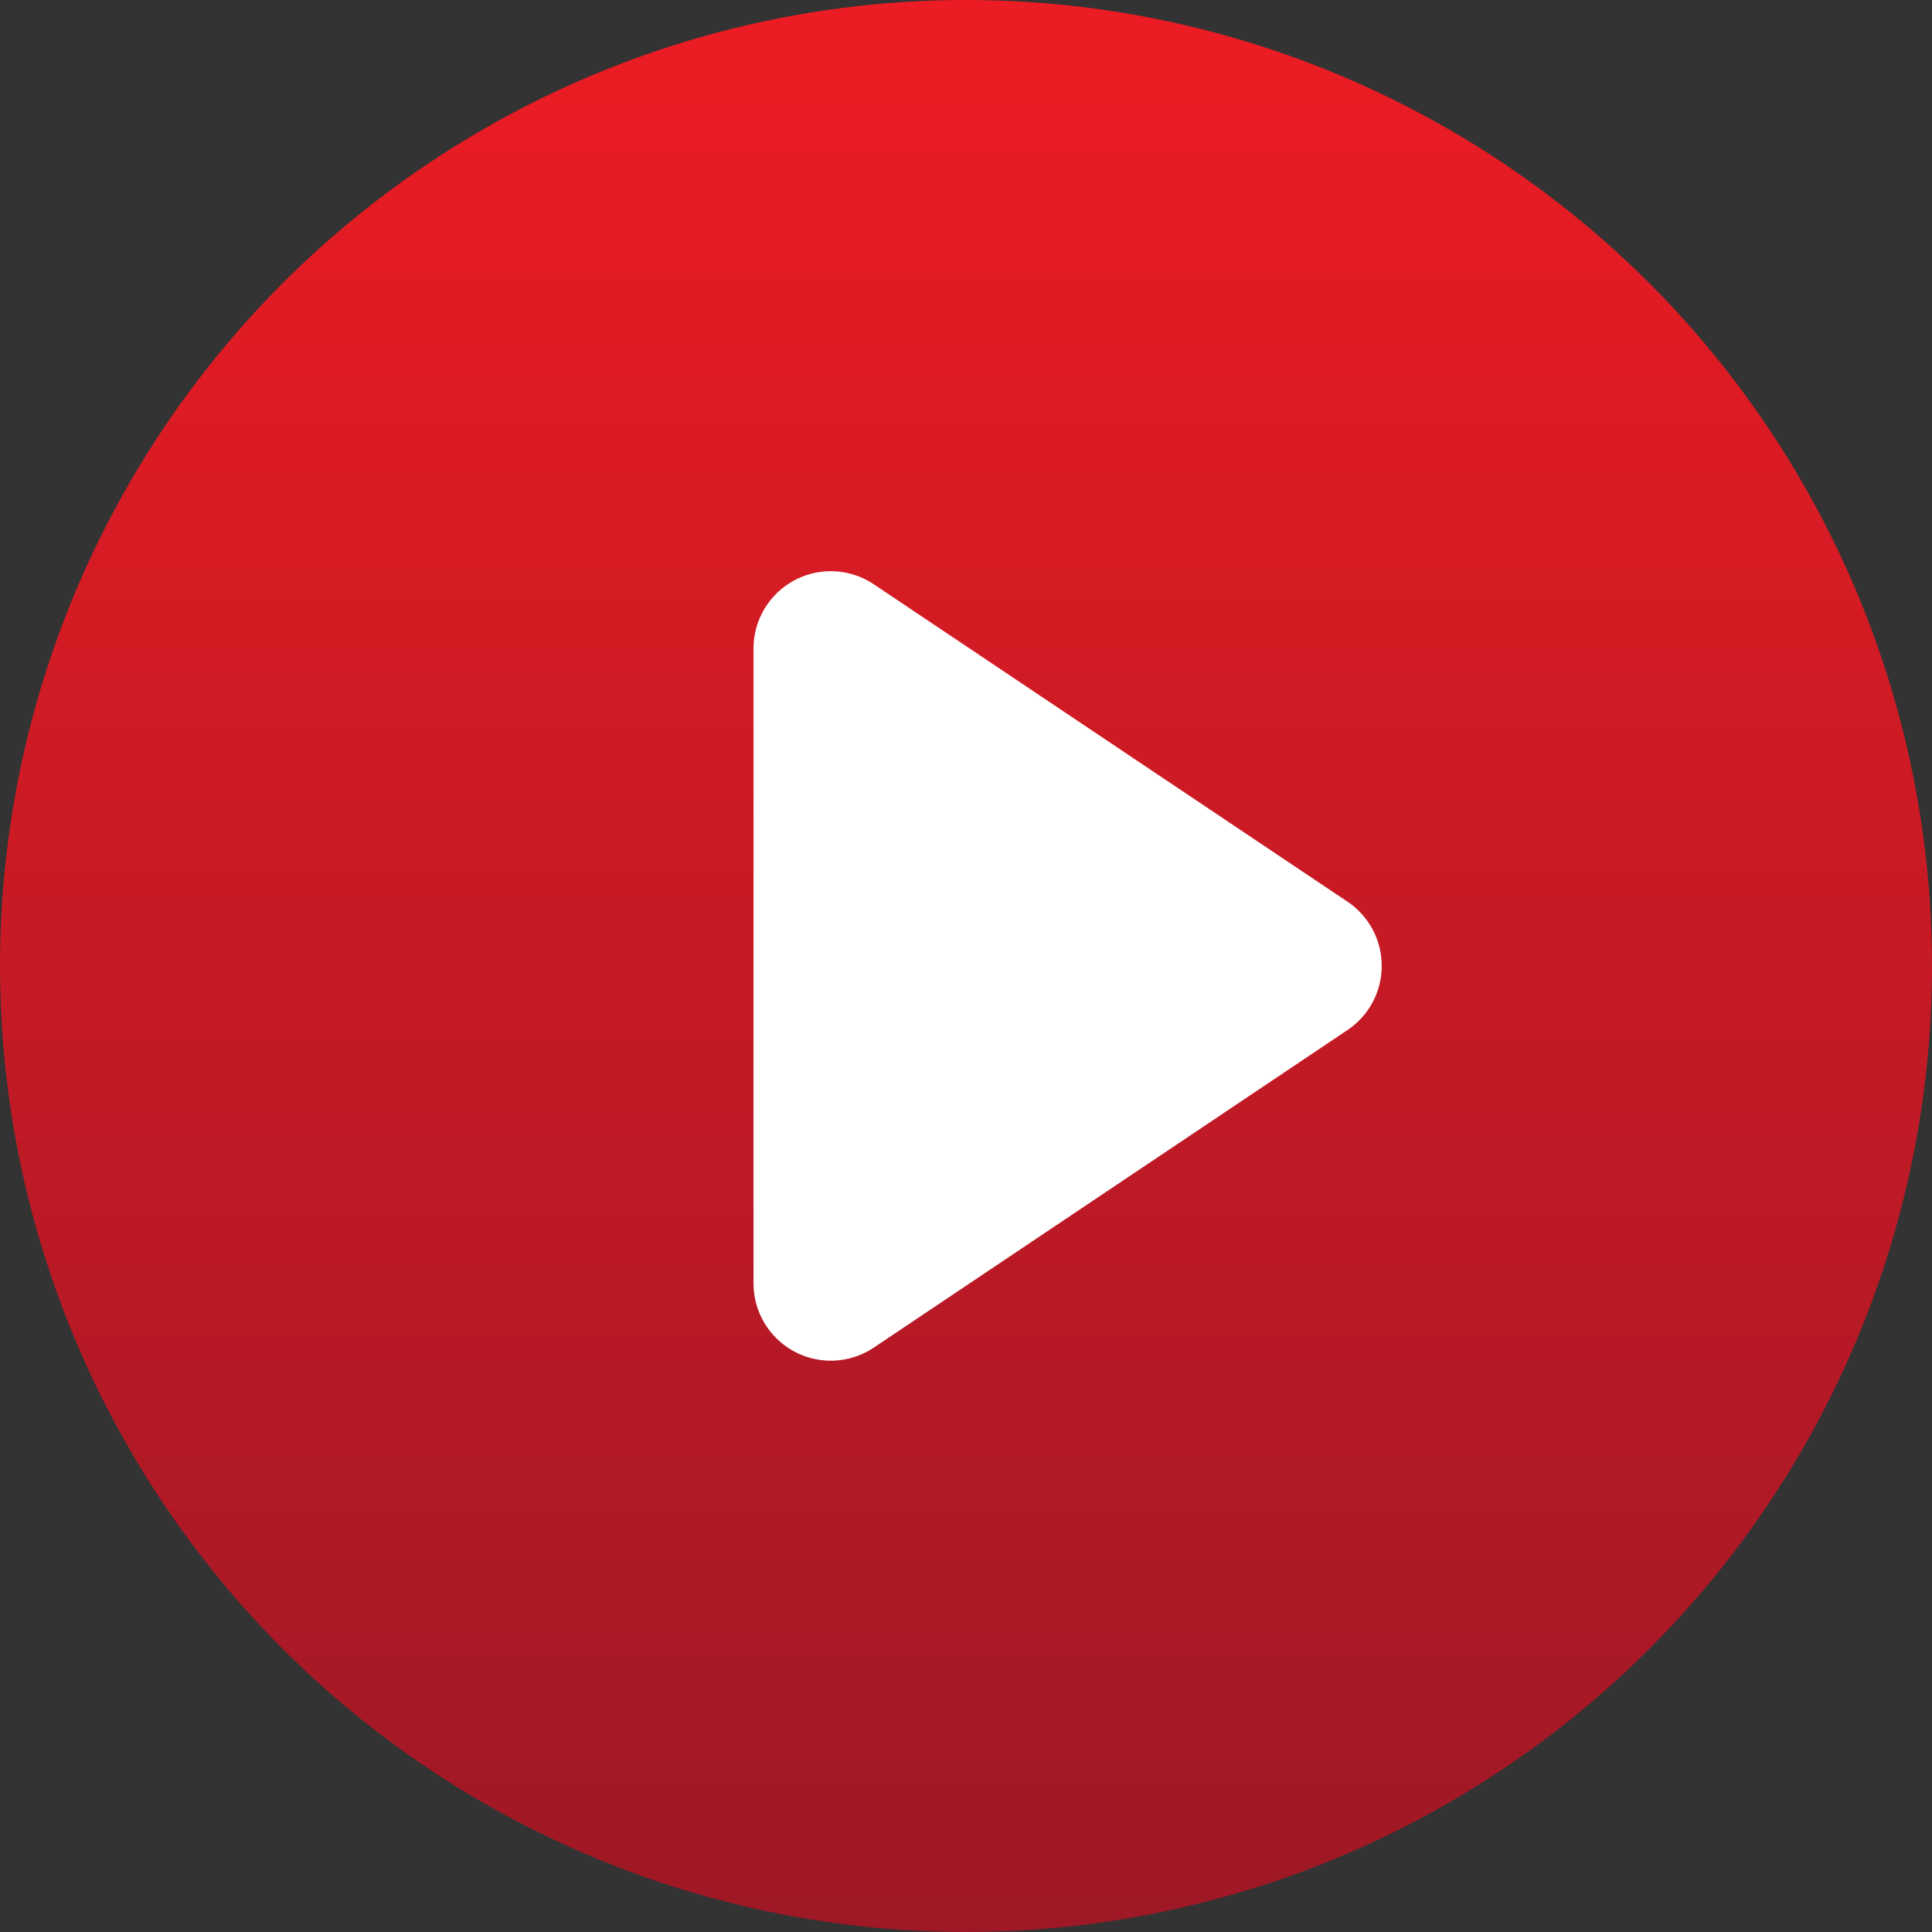 <svg xmlns="http://www.w3.org/2000/svg" xmlns:xlink="http://www.w3.org/1999/xlink" width="50" height="50" viewBox="0 0 50 50"><rect x="0" y="0" width="50" height="50" fill="#333333" stroke="none"/><defs><style>.a{fill:url(#a);}.b{fill:#fff;}</style><linearGradient id="a" x1="0.5" x2="0.5" y2="1" gradientUnits="objectBoundingBox"><stop offset="0" stop-color="#ed1c24"/><stop offset="1" stop-color="#9e1825"/></linearGradient></defs><g transform="translate(0.001)"><circle class="a" cx="25" cy="25" r="25" transform="translate(-0.001)"/><path class="b" d="M10.3,2.478a2,2,0,0,1,3.323,0l8.217,12.257a2,2,0,0,1-1.661,3.114H3.748a2,2,0,0,1-1.661-3.114Z" transform="translate(37.349 13.035) rotate(90)"/></g></svg>